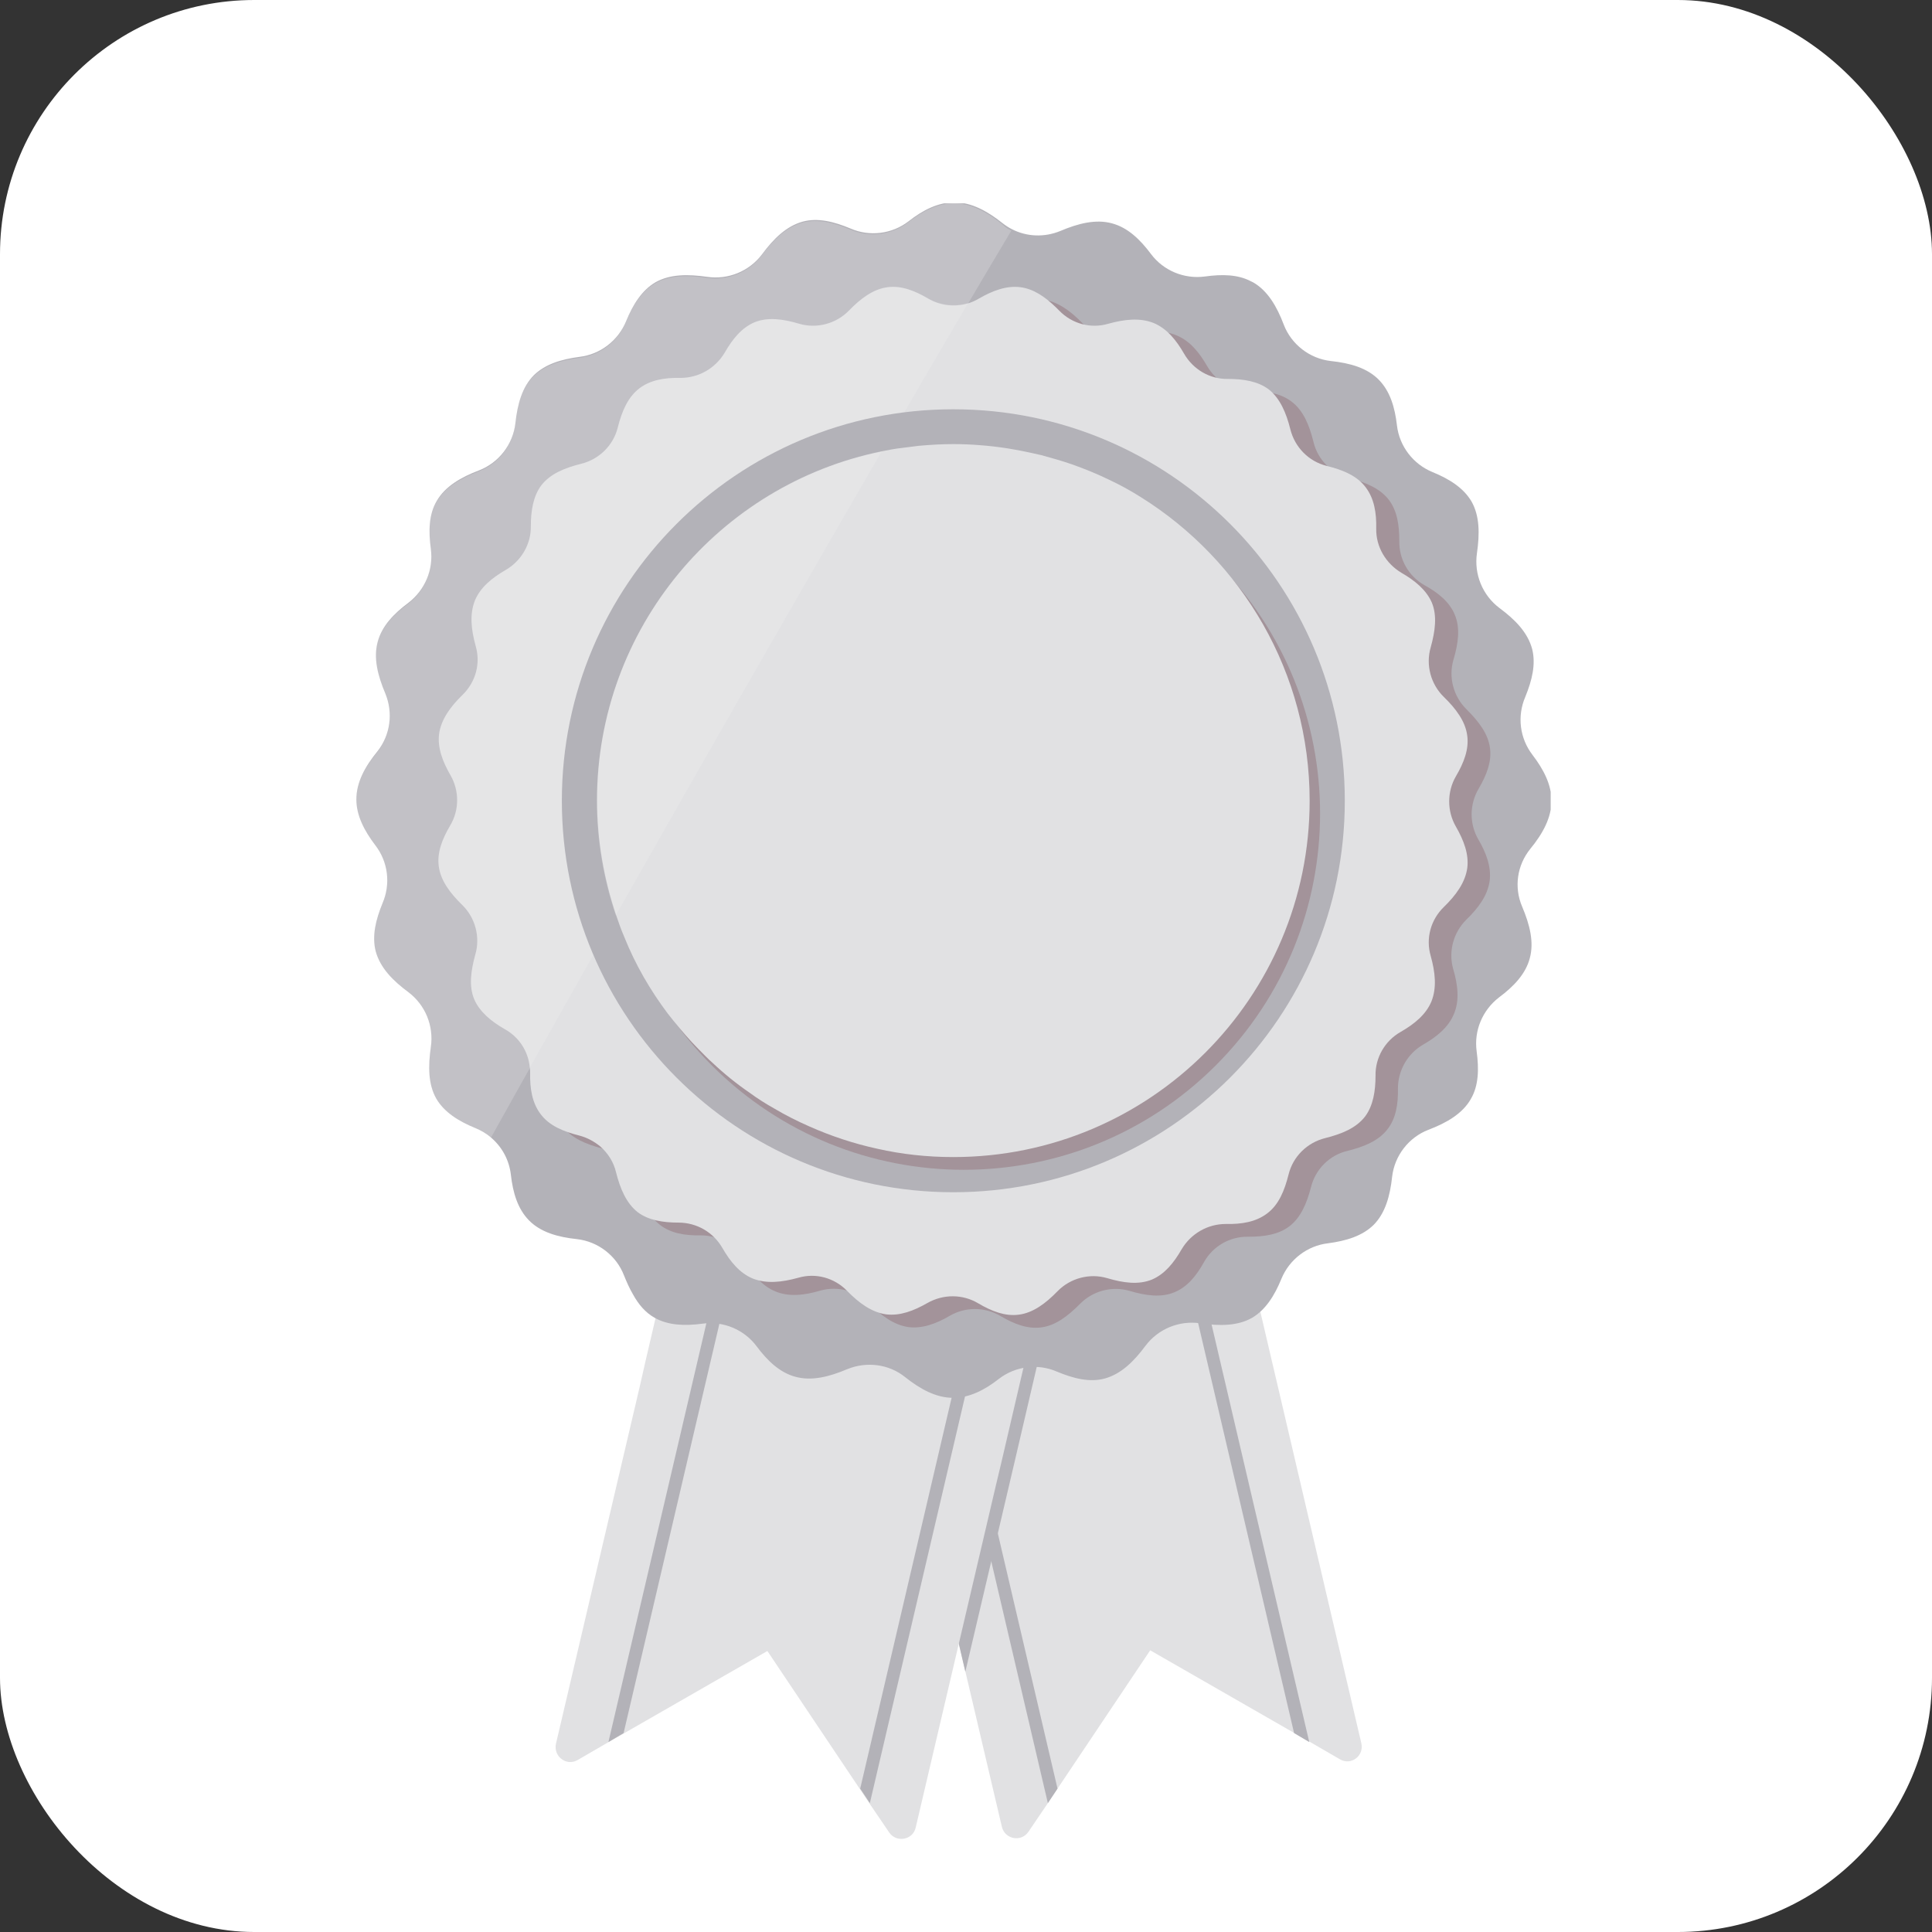 <svg width="76" height="76" viewBox="0 0 76 76" fill="none" xmlns="http://www.w3.org/2000/svg">
<rect x="0" y="0" width="76" height="76" fill="#333333" stroke="none"/>
<rect width="76" height="76" rx="10" fill="white"/>
<g clip-path="url(#clip0_1565_5383)">
<path d="M52.709 69.206L51.515 68.514L50.918 68.175L45.246 64.919L41.61 70.346L41.23 70.916L40.457 72.056C40.172 72.476 39.534 72.354 39.412 71.866L37.974 65.746L37.716 64.634L36.264 58.433L36.061 57.538L34.066 49.044L35.844 48.623L37.825 49.071L39.697 48.651L48.435 46.697L50.009 53.44L50.28 54.593L53.55 68.569C53.672 69.071 53.143 69.464 52.709 69.206Z" fill="#E1E1E3"/>
<path d="M45.791 46.317L50.906 68.175L51.503 68.528L46.279 46.195L45.791 46.317Z" fill="#B3B2B8"/>
<path d="M35.996 48.61L41.22 70.93L41.6 70.36L36.484 48.488L35.996 48.61Z" fill="#B3B2B8"/>
<path d="M41.882 49.057L39.901 57.551L38.232 64.661L37.974 65.76L37.716 64.661L36.061 57.551L34.066 49.057L37.716 48.203L37.974 48.148L38.232 48.203L41.882 49.057Z" fill="#B3B2B8"/>
<path d="M41.367 49.057L39.386 57.551L39.169 58.46L37.717 64.661L36.021 71.892C35.913 72.381 35.262 72.503 34.977 72.082L34.203 70.943L33.823 70.373L30.187 64.946L24.516 68.202L23.919 68.541L22.725 69.233C22.29 69.491 21.761 69.097 21.87 68.595L25.167 54.539L25.398 53.521L26.999 46.656L35.831 48.637L37.812 49.084L39.685 48.664L41.367 49.057Z" fill="#E1E1E3"/>
<path d="M29.646 46.317L24.531 68.175L23.934 68.528L29.157 46.195L29.646 46.317Z" fill="#B3B2B8"/>
<path d="M39.441 48.61L34.218 70.93L33.838 70.36L38.953 48.488L39.441 48.61Z" fill="#B3B2B8"/>
<path d="M59.878 35.666C60.176 36.371 60.353 37.063 60.176 37.701C60.014 38.311 59.552 38.8 58.969 39.234C58.318 39.736 57.978 40.537 58.087 41.351C58.182 42.056 58.168 42.708 57.856 43.237C57.531 43.806 56.906 44.173 56.187 44.444C55.414 44.743 54.858 45.462 54.763 46.289C54.681 47.049 54.491 47.728 54.03 48.189C53.582 48.623 52.958 48.813 52.239 48.908C51.425 49.003 50.719 49.546 50.407 50.306C50.136 50.97 49.783 51.527 49.254 51.839C48.684 52.164 47.979 52.164 47.219 52.056C46.391 51.934 45.563 52.273 45.062 52.938C44.6 53.562 44.098 54.05 43.46 54.227C42.863 54.39 42.226 54.227 41.574 53.955C40.828 53.63 39.946 53.738 39.295 54.24C38.725 54.688 38.128 54.987 37.49 54.987C36.826 54.987 36.202 54.647 35.605 54.172C34.967 53.657 34.085 53.548 33.325 53.861C32.62 54.159 31.927 54.335 31.29 54.159C30.679 53.996 30.191 53.535 29.757 52.951C29.268 52.3 28.454 51.961 27.64 52.069C26.934 52.164 26.283 52.137 25.754 51.839C25.388 51.635 25.116 51.31 24.899 50.916C24.764 50.685 24.655 50.441 24.546 50.17C24.248 49.397 23.529 48.84 22.701 48.745C21.941 48.664 21.263 48.474 20.802 47.999C20.367 47.551 20.177 46.927 20.096 46.208C20.028 45.625 19.743 45.109 19.309 44.743C19.133 44.593 18.929 44.471 18.699 44.376C18.034 44.105 17.477 43.752 17.165 43.223C16.84 42.653 16.84 41.948 16.948 41.188C17.07 40.36 16.731 39.532 16.066 39.031C15.442 38.569 14.954 38.067 14.777 37.416C14.628 36.819 14.777 36.195 15.049 35.53C15.374 34.77 15.266 33.902 14.764 33.251C14.33 32.681 14.018 32.084 14.018 31.446C14.018 30.781 14.357 30.157 14.845 29.56C15.361 28.909 15.469 28.04 15.157 27.28C14.859 26.575 14.682 25.883 14.859 25.245C15.022 24.635 15.483 24.146 16.066 23.712C16.718 23.21 17.057 22.41 16.948 21.595C16.853 20.89 16.867 20.239 17.179 19.709C17.505 19.14 18.129 18.773 18.848 18.502C19.621 18.203 20.177 17.484 20.273 16.657C20.354 15.897 20.544 15.218 21.005 14.757C21.453 14.323 22.077 14.133 22.796 14.038C23.61 13.943 24.316 13.4 24.628 12.64C24.899 11.976 25.252 11.419 25.781 11.107C26.351 10.782 27.057 10.782 27.816 10.89C28.644 11.012 29.472 10.673 29.974 10.008C30.435 9.384 30.937 8.896 31.575 8.719C32.172 8.556 32.809 8.719 33.461 8.991C34.207 9.316 35.089 9.208 35.74 8.706C36.31 8.258 36.907 7.959 37.545 7.959C38.21 7.959 38.834 8.299 39.431 8.774C39.553 8.869 39.675 8.95 39.811 9.018C40.394 9.316 41.086 9.343 41.71 9.086C42.416 8.787 43.108 8.611 43.745 8.787C44.356 8.95 44.844 9.411 45.279 9.995C45.767 10.646 46.581 10.985 47.395 10.877C48.074 10.782 48.698 10.795 49.213 11.067C49.24 11.08 49.268 11.094 49.295 11.107C49.865 11.433 50.231 12.057 50.502 12.776C50.801 13.55 51.52 14.106 52.347 14.201C53.107 14.282 53.786 14.472 54.247 14.947C54.681 15.395 54.871 16.019 54.953 16.738C55.048 17.552 55.59 18.258 56.35 18.57C57.015 18.841 57.571 19.194 57.883 19.723C58.209 20.293 58.209 20.998 58.1 21.758C57.978 22.586 58.318 23.414 58.982 23.916C59.606 24.377 60.095 24.879 60.271 25.53C60.421 26.127 60.271 26.751 60 27.416C59.674 28.176 59.783 29.044 60.285 29.696C60.719 30.265 61.031 30.863 61.031 31.5C61.031 32.165 60.692 32.789 60.203 33.386C59.674 34.037 59.552 34.906 59.878 35.666Z" fill="#B3B2B8"/>
<path opacity="0.2" d="M39.783 9.072C34.98 17.091 23.949 36.412 19.296 44.783C19.119 44.634 18.916 44.512 18.685 44.417C18.02 44.145 17.464 43.793 17.152 43.264C16.826 42.694 16.826 41.988 16.935 41.228C17.057 40.401 16.718 39.573 16.053 39.071C15.429 38.61 14.94 38.108 14.764 37.456C14.614 36.859 14.764 36.235 15.035 35.57C15.361 34.811 15.252 33.942 14.75 33.291C14.316 32.721 14.004 32.124 14.004 31.486C14.004 30.822 14.343 30.198 14.832 29.601C15.347 28.949 15.456 28.081 15.144 27.321C14.845 26.616 14.669 25.924 14.845 25.286C15.008 24.675 15.469 24.187 16.053 23.753C16.704 23.251 17.043 22.45 16.935 21.636C16.84 20.93 16.853 20.279 17.165 19.75C17.491 19.18 18.115 18.814 18.834 18.542C19.608 18.244 20.164 17.525 20.259 16.697C20.34 15.937 20.53 15.259 20.991 14.798C21.439 14.364 22.063 14.174 22.782 14.079C23.597 13.983 24.302 13.441 24.614 12.681C24.886 12.016 25.238 11.46 25.767 11.148C26.337 10.822 27.043 10.822 27.803 10.931C28.63 11.053 29.458 10.714 29.96 10.049C30.421 9.425 30.923 8.936 31.561 8.76C32.158 8.597 32.796 8.76 33.447 9.031C34.193 9.357 35.075 9.248 35.727 8.746C36.296 8.299 36.893 8 37.531 8C38.196 8 38.82 8.339 39.417 8.814C39.512 8.923 39.648 9.004 39.783 9.072Z" fill="white"/>
<path d="M50.743 44.74C58.055 37.428 58.055 25.572 50.743 18.26C43.431 10.948 31.575 10.948 24.263 18.26C16.951 25.572 16.951 37.428 24.263 44.74C31.575 52.052 43.431 52.052 50.743 44.74Z" fill="#FFD745"/>
<path d="M58.6 34.648C58.668 34.105 58.465 33.549 58.153 33.02C57.8 32.409 57.8 31.649 58.166 31.025C58.478 30.496 58.682 29.967 58.614 29.438C58.546 28.868 58.166 28.379 57.691 27.904C57.176 27.402 56.972 26.642 57.176 25.951C57.366 25.313 57.447 24.702 57.23 24.187C57.026 23.685 56.579 23.318 56.036 23.02C55.412 22.667 55.032 22.002 55.045 21.283C55.045 20.659 54.964 20.103 54.639 19.669C54.299 19.221 53.729 18.977 53.092 18.814C52.386 18.637 51.83 18.081 51.667 17.375C51.504 16.724 51.274 16.154 50.812 15.802C50.392 15.476 49.835 15.381 49.211 15.395C48.506 15.395 47.841 15.015 47.488 14.404C47.176 13.861 46.81 13.414 46.294 13.197C45.765 12.966 45.141 13.034 44.503 13.224C43.811 13.414 43.078 13.21 42.576 12.708C42.115 12.233 41.613 11.867 41.043 11.785C40.501 11.718 39.944 11.921 39.415 12.233C38.804 12.586 38.045 12.586 37.42 12.22C36.891 11.908 36.362 11.704 35.833 11.772C35.263 11.84 34.775 12.22 34.3 12.694C33.798 13.21 33.038 13.414 32.346 13.21C31.708 13.02 31.098 12.939 30.582 13.156C30.08 13.359 29.714 13.807 29.415 14.35C29.063 14.974 28.398 15.354 27.679 15.34C27.055 15.34 26.498 15.422 26.064 15.747C25.616 16.087 25.372 16.656 25.209 17.294C25.033 18 24.477 18.556 23.771 18.719C23.12 18.881 22.55 19.112 22.197 19.573C21.872 19.994 21.776 20.55 21.79 21.175C21.79 21.88 21.41 22.545 20.8 22.898C20.257 23.21 19.809 23.576 19.592 24.092C19.361 24.621 19.429 25.245 19.619 25.883C19.809 26.575 19.606 27.307 19.104 27.809C18.629 28.271 18.262 28.773 18.181 29.343C18.113 29.885 18.317 30.442 18.629 30.971C18.981 31.581 18.981 32.341 18.615 32.965C18.303 33.494 18.099 34.024 18.167 34.553C18.235 35.123 18.615 35.611 19.09 36.086C19.606 36.588 19.809 37.348 19.606 38.04C19.416 38.677 19.334 39.288 19.551 39.804C19.755 40.306 20.203 40.672 20.745 40.971C21.369 41.323 21.749 41.988 21.736 42.707C21.736 43.331 21.817 43.888 22.143 44.322C22.482 44.77 23.052 45.014 23.69 45.177C24.395 45.353 24.951 45.909 25.114 46.615C25.277 47.266 25.508 47.836 25.969 48.189C26.39 48.514 26.946 48.609 27.57 48.596C28.276 48.596 28.94 48.976 29.293 49.586C29.605 50.129 29.972 50.577 30.487 50.794C31.016 51.024 31.64 50.957 32.278 50.767C32.97 50.577 33.703 50.78 34.205 51.282C34.666 51.757 35.168 52.123 35.738 52.205C36.281 52.273 36.837 52.069 37.366 51.757C37.977 51.404 38.737 51.404 39.361 51.771C39.89 52.083 40.419 52.286 40.948 52.218C41.518 52.151 42.007 51.771 42.481 51.296C42.983 50.78 43.743 50.577 44.435 50.78C45.073 50.97 45.684 51.052 46.199 50.834C46.701 50.631 47.068 50.183 47.366 49.641C47.719 49.016 48.384 48.636 49.103 48.65C49.727 48.65 50.283 48.569 50.717 48.243C51.165 47.904 51.409 47.334 51.572 46.696C51.748 45.991 52.305 45.434 53.01 45.272C53.662 45.109 54.231 44.878 54.584 44.417C54.91 43.996 55.005 43.44 54.991 42.816C54.991 42.11 55.371 41.445 55.982 41.093C56.525 40.781 56.972 40.414 57.189 39.899C57.42 39.369 57.352 38.745 57.162 38.108C56.972 37.416 57.176 36.683 57.678 36.181C58.153 35.72 58.519 35.231 58.6 34.648Z" fill="#A3939A"/>
<path d="M57.272 32.518C57.584 33.06 57.787 33.603 57.719 34.146C57.638 34.716 57.272 35.218 56.797 35.679C56.281 36.181 56.078 36.914 56.281 37.606C56.458 38.243 56.525 38.854 56.308 39.397C56.091 39.912 55.643 40.279 55.101 40.591C54.477 40.944 54.097 41.608 54.11 42.314C54.11 42.925 54.015 43.494 53.703 43.915C53.35 44.376 52.781 44.607 52.129 44.77C51.424 44.946 50.867 45.489 50.691 46.194C50.528 46.846 50.298 47.402 49.836 47.741C49.402 48.067 48.846 48.162 48.222 48.148C47.502 48.148 46.851 48.528 46.485 49.139C46.173 49.681 45.82 50.116 45.318 50.333C44.789 50.55 44.192 50.468 43.554 50.279C42.862 50.075 42.102 50.279 41.6 50.794C41.139 51.269 40.637 51.649 40.067 51.717C39.538 51.785 39.009 51.581 38.48 51.269C37.869 50.903 37.109 50.903 36.485 51.255C35.943 51.567 35.4 51.771 34.857 51.703C34.287 51.622 33.785 51.255 33.324 50.781C32.822 50.265 32.089 50.061 31.397 50.265C30.759 50.441 30.149 50.509 29.606 50.292C29.091 50.075 28.724 49.627 28.412 49.084C28.059 48.474 27.408 48.094 26.689 48.094C26.065 48.094 25.509 47.999 25.088 47.687C24.64 47.334 24.396 46.764 24.233 46.113C24.138 45.706 23.907 45.353 23.609 45.095C23.378 44.906 23.107 44.756 22.808 44.675C22.157 44.512 21.601 44.281 21.262 43.82C20.936 43.386 20.841 42.83 20.855 42.205C20.855 42.138 20.855 42.07 20.841 42.002C20.787 41.364 20.421 40.794 19.851 40.482C19.308 40.17 18.874 39.804 18.657 39.315C18.44 38.8 18.521 38.189 18.697 37.552C18.901 36.86 18.697 36.1 18.182 35.598C17.707 35.136 17.327 34.634 17.259 34.065C17.191 33.535 17.395 33.006 17.707 32.477C18.073 31.866 18.073 31.107 17.721 30.496C17.408 29.953 17.205 29.411 17.273 28.868C17.354 28.298 17.721 27.796 18.195 27.335C18.711 26.833 18.915 26.1 18.711 25.408C18.535 24.77 18.467 24.16 18.684 23.617C18.901 23.102 19.349 22.735 19.891 22.423C20.502 22.07 20.895 21.405 20.882 20.7C20.882 20.089 20.977 19.52 21.289 19.099C21.642 18.638 22.212 18.407 22.863 18.244C23.568 18.068 24.125 17.525 24.301 16.82C24.464 16.168 24.708 15.612 25.156 15.273C25.59 14.947 26.146 14.852 26.77 14.866C27.489 14.866 28.141 14.486 28.507 13.875C28.819 13.332 29.172 12.898 29.674 12.681C30.203 12.464 30.8 12.546 31.438 12.736C32.13 12.939 32.89 12.736 33.392 12.22C33.853 11.745 34.355 11.365 34.925 11.297C35.454 11.229 35.983 11.433 36.512 11.745C36.987 12.03 37.557 12.084 38.073 11.935C38.222 11.894 38.371 11.826 38.507 11.745C39.05 11.433 39.592 11.229 40.135 11.297C40.664 11.365 41.112 11.677 41.546 12.098C41.587 12.139 41.627 12.179 41.668 12.22C42.17 12.736 42.903 12.939 43.595 12.736C44.233 12.559 44.843 12.491 45.386 12.708C45.901 12.925 46.268 13.373 46.58 13.916C46.933 14.527 47.584 14.92 48.303 14.906C48.927 14.906 49.483 15.001 49.904 15.313C50.352 15.666 50.596 16.236 50.759 16.887C50.935 17.593 51.478 18.149 52.184 18.326C52.835 18.488 53.391 18.719 53.73 19.18C54.056 19.614 54.151 20.171 54.137 20.795C54.124 21.514 54.517 22.165 55.128 22.532C55.67 22.844 56.105 23.21 56.322 23.698C56.539 24.214 56.458 24.825 56.281 25.462C56.078 26.154 56.281 26.914 56.797 27.416C57.272 27.878 57.651 28.38 57.719 28.949C57.787 29.479 57.584 30.008 57.272 30.537C56.919 31.147 56.919 31.907 57.272 32.518Z" fill="#E1E1E3"/>
<path opacity="0.12" d="M38.086 11.921C33.337 19.994 25.454 33.78 20.841 42.002C20.787 41.364 20.421 40.794 19.851 40.482C19.308 40.17 18.874 39.804 18.657 39.315C18.44 38.8 18.521 38.189 18.697 37.552C18.901 36.86 18.697 36.1 18.182 35.598C17.707 35.136 17.327 34.634 17.259 34.065C17.191 33.535 17.395 33.006 17.707 32.477C18.073 31.866 18.073 31.107 17.721 30.496C17.408 29.953 17.205 29.411 17.273 28.868C17.354 28.298 17.721 27.796 18.195 27.335C18.711 26.833 18.915 26.1 18.711 25.408C18.535 24.77 18.467 24.16 18.684 23.617C18.901 23.102 19.349 22.735 19.891 22.423C20.502 22.07 20.895 21.405 20.882 20.7C20.882 20.089 20.977 19.52 21.289 19.099C21.642 18.638 22.212 18.407 22.863 18.244C23.568 18.068 24.125 17.525 24.301 16.82C24.464 16.168 24.708 15.612 25.156 15.273C25.59 14.947 26.146 14.852 26.77 14.866C27.489 14.866 28.141 14.486 28.507 13.875C28.819 13.332 29.172 12.898 29.674 12.681C30.203 12.464 30.8 12.546 31.438 12.736C32.13 12.939 32.89 12.736 33.392 12.22C33.853 11.745 34.355 11.365 34.925 11.297C35.454 11.229 35.983 11.433 36.512 11.745C37.014 12.003 37.571 12.071 38.086 11.921Z" fill="white"/>
<path d="M37.501 46.9C46.007 46.9 52.901 40.005 52.901 31.5C52.901 22.995 46.007 16.1 37.501 16.1C28.996 16.1 22.102 22.995 22.102 31.5C22.102 40.005 28.996 46.9 37.501 46.9Z" fill="#B3B2B8"/>
<path d="M47.824 41.912C53.297 36.438 53.297 27.564 47.824 22.09C42.35 16.617 33.476 16.617 28.002 22.09C22.529 27.564 22.529 36.438 28.002 41.912C33.476 47.385 42.35 47.385 47.824 41.912Z" fill="#A3939A"/>
<path d="M51.518 31.5C51.518 39.247 45.236 45.516 37.502 45.516C36.471 45.516 35.481 45.407 34.517 45.19C33.581 44.986 32.685 44.688 31.831 44.308C31.369 44.105 30.908 43.874 30.474 43.616C30.135 43.426 29.809 43.222 29.497 42.992C28.981 42.639 28.493 42.246 28.032 41.811C27.937 41.73 27.855 41.649 27.76 41.554C27.57 41.364 27.38 41.174 27.204 40.984C26.878 40.631 26.566 40.251 26.268 39.871C25.576 38.949 24.992 37.944 24.558 36.859C24.436 36.574 24.328 36.276 24.233 35.991C23.758 34.58 23.486 33.06 23.486 31.486C23.486 24.716 28.289 19.058 34.68 17.755C34.951 17.701 35.223 17.647 35.494 17.619C35.711 17.592 35.915 17.565 36.132 17.538C36.58 17.497 37.041 17.47 37.502 17.47C37.855 17.47 38.194 17.484 38.533 17.511C38.9 17.538 39.252 17.579 39.605 17.633C40.026 17.701 40.433 17.782 40.84 17.877C40.881 17.891 40.921 17.891 40.962 17.904C41.356 18.013 41.749 18.122 42.142 18.257C42.645 18.434 43.147 18.637 43.621 18.868C44.056 19.071 44.476 19.302 44.883 19.56C48.859 22.043 51.518 26.466 51.518 31.5Z" fill="#E1E1E3"/>
<path opacity="0.12" d="M34.68 17.769C31.369 23.468 27.489 30.252 24.219 36.018C23.744 34.607 23.473 33.087 23.473 31.514C23.486 24.73 28.289 19.072 34.68 17.769Z" fill="white"/>
</g>
<defs>
<clipPath id="clip0_1565_5383">
<rect width="47" height="64.326" fill="white" transform="translate(14 8)"/>
</clipPath>
</defs>
</svg>
